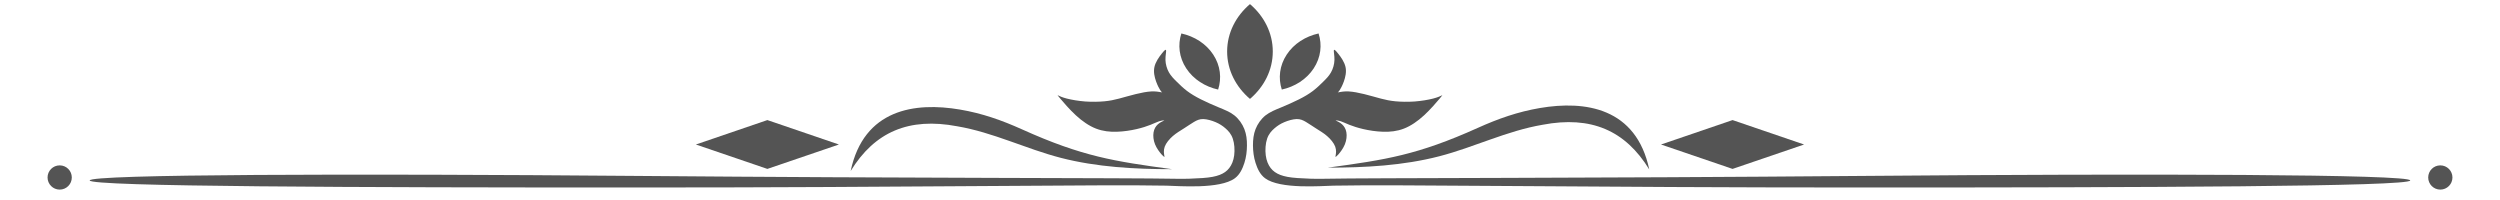 <svg xmlns="http://www.w3.org/2000/svg" xmlns:xlink="http://www.w3.org/1999/xlink" width="500" zoomAndPan="magnify" viewBox="0 0 375 30" height="40" preserveAspectRatio="xMidYMid meet" version="1.0"><defs><clipPath id="519a65bfaa"><path d="M 13.453 7 L 188 7 L 188 28.172 L 13.453 28.172 Z M 13.453 7 " clip-rule="nonzero"/></clipPath><clipPath id="ef577f3f4a"><path d="M 187 7 L 361.84 7 L 361.84 28.172 L 187 28.172 Z M 187 7 " clip-rule="nonzero"/></clipPath><clipPath id="16af9bfac1"><path d="M 184 0.594 L 191 0.594 L 191 15 L 184 15 Z M 184 0.594 " clip-rule="nonzero"/></clipPath><clipPath id="5ed3822b61"><path d="M 7.133 24.805 L 10.77 24.805 L 10.77 28.441 L 7.133 28.441 Z M 7.133 24.805 " clip-rule="nonzero"/></clipPath><clipPath id="51b1c114d3"><path d="M 8.953 24.805 C 7.949 24.805 7.133 25.617 7.133 26.621 C 7.133 27.625 7.949 28.441 8.953 28.441 C 9.957 28.441 10.77 27.625 10.77 26.621 C 10.77 25.617 9.957 24.805 8.953 24.805 Z M 8.953 24.805 " clip-rule="nonzero"/></clipPath><clipPath id="bd6a4dde84"><path d="M 364.23 24.805 L 367.867 24.805 L 367.867 28.441 L 364.23 28.441 Z M 364.23 24.805 " clip-rule="nonzero"/></clipPath><clipPath id="11588bb56f"><path d="M 366.047 24.805 C 365.043 24.805 364.23 25.617 364.23 26.621 C 364.23 27.625 365.043 28.441 366.047 28.441 C 367.051 28.441 367.867 27.625 367.867 26.621 C 367.867 25.617 367.051 24.805 366.047 24.805 Z M 366.047 24.805 " clip-rule="nonzero"/></clipPath></defs><g clip-path="url(#519a65bfaa)"><path fill="#545454" d="M 95.383 26.387 C 138.047 26.75 169.23 26.672 176.398 26.816 C 177.715 26.844 179.059 26.801 180.371 26.707 C 181.566 26.625 182.336 26.469 182.949 26.234 C 183.566 25.996 184.027 25.676 184.391 25.203 C 184.758 24.727 185.027 24.102 185.129 23.301 C 185.23 22.5 185.168 21.523 184.922 20.809 C 184.68 20.09 184.258 19.629 183.82 19.25 C 183.387 18.871 182.938 18.578 182.355 18.328 C 181.773 18.078 181.055 17.875 180.496 17.859 C 179.941 17.848 179.543 18.027 179.086 18.297 C 178.633 18.566 178.121 18.926 177.574 19.27 C 177.031 19.617 176.453 19.949 175.922 20.41 C 175.391 20.871 174.906 21.461 174.707 22.004 C 174.508 22.551 174.598 23.051 174.641 23.301 C 174.688 23.551 174.688 23.551 174.637 23.523 C 174.586 23.496 174.48 23.445 174.215 23.141 C 173.945 22.832 173.508 22.27 173.258 21.652 C 173.008 21.039 172.945 20.371 173.035 19.848 C 173.125 19.32 173.367 18.938 173.668 18.66 C 173.969 18.387 174.328 18.219 174.508 18.137 C 174.688 18.055 174.688 18.055 174.566 18.059 C 174.445 18.066 174.199 18.078 173.875 18.188 C 173.547 18.297 173.137 18.5 172.586 18.719 C 172.035 18.938 171.344 19.168 170.477 19.367 C 169.613 19.566 168.574 19.73 167.531 19.762 C 166.488 19.797 165.438 19.691 164.398 19.289 C 163.363 18.887 162.336 18.18 161.371 17.289 C 160.402 16.398 159.492 15.324 159.039 14.785 C 158.582 14.246 158.582 14.246 158.77 14.336 C 158.953 14.426 159.324 14.605 160.023 14.785 C 160.723 14.965 161.746 15.145 162.777 15.223 C 163.809 15.297 164.848 15.273 165.668 15.195 C 166.488 15.117 167.09 14.992 167.844 14.793 C 168.602 14.594 169.512 14.324 170.371 14.113 C 171.227 13.902 172.035 13.75 172.688 13.715 C 173.34 13.684 173.84 13.773 174.09 13.82 C 174.34 13.863 174.34 13.863 174.305 13.836 C 174.266 13.812 174.188 13.762 174.027 13.512 C 173.867 13.262 173.625 12.812 173.406 12.199 C 173.188 11.582 172.996 10.801 173.164 10.047 C 173.328 9.289 173.855 8.559 174.238 8.074 C 174.621 7.586 174.867 7.344 174.91 7.535 C 174.957 7.727 174.801 8.355 174.82 9 C 174.84 9.648 175.031 10.316 175.34 10.859 C 175.648 11.402 176.07 11.828 176.527 12.273 C 176.98 12.723 177.469 13.195 178.051 13.641 C 178.637 14.082 179.32 14.492 180.145 14.906 C 180.973 15.324 181.941 15.746 182.824 16.113 C 183.707 16.477 184.5 16.785 185.16 17.309 C 185.82 17.836 186.344 18.578 186.652 19.359 C 186.961 20.141 187.051 20.961 187.043 21.82 C 187.039 22.68 186.934 23.574 186.66 24.43 C 186.383 25.285 185.988 26.172 185.23 26.738 C 182.98 28.41 176.773 27.891 174.945 27.848 C 165.598 27.645 137.141 28.125 95.551 28.125 C 53.961 28.125 13.453 28 13.453 27.066 C 13.453 26.137 52.715 26.023 95.383 26.387 Z M 95.383 26.387 " fill-opacity="1" fill-rule="evenodd"/></g><g clip-path="url(#ef577f3f4a)"><path fill="#545454" d="M 279.609 26.387 C 236.941 26.75 205.758 26.672 198.59 26.816 C 197.273 26.844 195.934 26.801 194.617 26.707 C 193.422 26.625 192.656 26.469 192.039 26.234 C 191.426 25.996 190.965 25.676 190.598 25.203 C 190.234 24.727 189.965 24.102 189.863 23.301 C 189.758 22.5 189.824 21.523 190.066 20.809 C 190.309 20.09 190.734 19.629 191.168 19.25 C 191.605 18.871 192.051 18.578 192.637 18.328 C 193.219 18.078 193.938 17.875 194.492 17.859 C 195.051 17.848 195.449 18.027 195.902 18.297 C 196.355 18.566 196.871 18.926 197.414 19.27 C 197.957 19.617 198.535 19.949 199.066 20.41 C 199.598 20.871 200.086 21.461 200.285 22.004 C 200.48 22.551 200.395 23.051 200.348 23.301 C 200.305 23.551 200.305 23.551 200.355 23.523 C 200.406 23.496 200.508 23.445 200.777 23.141 C 201.047 22.832 201.48 22.27 201.73 21.652 C 201.98 21.039 202.047 20.371 201.957 19.848 C 201.867 19.32 201.621 18.938 201.32 18.66 C 201.02 18.387 200.66 18.219 200.48 18.137 C 200.305 18.055 200.305 18.055 200.426 18.059 C 200.547 18.066 200.789 18.078 201.117 18.188 C 201.445 18.297 201.852 18.5 202.402 18.719 C 202.953 18.938 203.648 19.168 204.512 19.367 C 205.375 19.566 206.414 19.73 207.457 19.762 C 208.504 19.797 209.555 19.691 210.59 19.289 C 211.629 18.887 212.652 18.18 213.621 17.289 C 214.586 16.398 215.496 15.324 215.953 14.785 C 216.406 14.246 216.406 14.246 216.223 14.336 C 216.035 14.426 215.664 14.605 214.965 14.785 C 214.27 14.965 213.242 15.145 212.211 15.223 C 211.18 15.297 210.141 15.273 209.32 15.195 C 208.504 15.117 207.898 14.992 207.145 14.793 C 206.387 14.594 205.48 14.324 204.621 14.113 C 203.762 13.902 202.953 13.75 202.301 13.715 C 201.648 13.684 201.148 13.773 200.898 13.82 C 200.648 13.863 200.648 13.863 200.688 13.836 C 200.727 13.812 200.801 13.762 200.961 13.512 C 201.121 13.262 201.367 12.812 201.586 12.199 C 201.801 11.582 201.996 10.801 201.828 10.047 C 201.66 9.289 201.137 8.559 200.75 8.074 C 200.367 7.586 200.125 7.344 200.078 7.535 C 200.035 7.727 200.188 8.355 200.168 9 C 200.148 9.648 199.957 10.316 199.648 10.859 C 199.344 11.402 198.918 11.828 198.465 12.273 C 198.008 12.723 197.523 13.195 196.938 13.641 C 196.355 14.082 195.672 14.492 194.844 14.906 C 194.02 15.324 193.047 15.746 192.168 16.113 C 191.285 16.477 190.488 16.785 189.828 17.309 C 189.168 17.836 188.645 18.578 188.336 19.359 C 188.031 20.141 187.941 20.961 187.945 21.82 C 187.953 22.68 188.055 23.574 188.332 24.43 C 188.605 25.285 189 26.172 189.762 26.738 C 192.008 28.41 198.219 27.891 200.043 27.848 C 209.395 27.645 237.848 28.125 279.438 28.125 C 321.031 28.125 361.535 28 361.535 27.066 C 361.535 26.137 322.273 26.023 279.609 26.387 Z M 279.609 26.387 " fill-opacity="1" fill-rule="evenodd"/></g><g clip-path="url(#16af9bfac1)"><path fill="#545454" d="M 187.496 14.836 C 185.383 13.035 184.07 10.516 184.07 7.727 C 184.07 4.938 185.383 2.414 187.496 0.617 C 189.605 2.414 190.918 4.938 190.918 7.727 C 190.918 10.516 189.605 13.035 187.496 14.836 Z M 187.496 14.836 " fill-opacity="1" fill-rule="evenodd"/></g><path fill="#545454" d="M 182.719 13.434 C 180.773 13.004 179.02 11.906 177.938 10.258 C 176.852 8.605 176.652 6.719 177.203 5.02 C 179.152 5.449 180.906 6.543 181.988 8.195 C 183.07 9.848 183.273 11.734 182.719 13.434 Z M 182.719 13.434 " fill-opacity="1" fill-rule="evenodd"/><path fill="#545454" d="M 192.27 13.434 C 191.719 11.734 191.918 9.848 193.004 8.195 C 194.086 6.543 195.84 5.449 197.785 5.02 C 198.34 6.719 198.137 8.605 197.055 10.258 C 195.973 11.906 194.215 13.004 192.27 13.434 Z M 192.27 13.434 " fill-opacity="1" fill-rule="evenodd"/><path fill="#545454" d="M 175.812 25.379 C 170.25 25.379 164.508 25.07 159.102 23.672 C 153.848 22.312 148.969 19.855 143.578 18.941 C 136.336 17.57 131.199 19.781 127.598 25.652 C 129.566 16.371 137.215 15.281 143.996 16.434 C 147.32 16.996 150.25 18.031 153.316 19.41 C 162.371 23.488 167.141 24.199 175.812 25.379 Z M 175.812 25.379 " fill-opacity="1" fill-rule="nonzero"/><path fill="#545454" d="M 199.18 25.148 C 204.738 25.148 210.484 24.844 215.891 23.441 C 221.141 22.082 226.023 19.625 231.41 18.711 C 238.652 17.34 243.793 19.551 247.391 25.422 C 245.426 16.141 237.773 15.051 230.992 16.203 C 227.672 16.77 224.738 17.801 221.676 19.18 C 212.617 23.258 207.852 23.969 199.18 25.148 Z M 199.18 25.148 " fill-opacity="1" fill-rule="nonzero"/><path fill="#545454" d="M 259.883 18.012 L 270.613 21.676 L 259.883 25.336 L 249.152 21.676 Z M 259.883 18.012 " fill-opacity="1" fill-rule="evenodd"/><path fill="#545454" d="M 115.105 18.012 L 125.836 21.676 L 115.105 25.336 L 104.379 21.676 Z M 115.105 18.012 " fill-opacity="1" fill-rule="evenodd"/><g clip-path="url(#5ed3822b61)"><g clip-path="url(#51b1c114d3)"><path fill="#545454" d="M 7.133 24.805 L 10.77 24.805 L 10.77 28.441 L 7.133 28.441 Z M 7.133 24.805 " fill-opacity="1" fill-rule="nonzero"/></g></g><g clip-path="url(#bd6a4dde84)"><g clip-path="url(#11588bb56f)"><path fill="#545454" d="M 364.23 24.805 L 367.867 24.805 L 367.867 28.441 L 364.23 28.441 Z M 364.23 24.805 " fill-opacity="1" fill-rule="nonzero"/></g></g></svg>